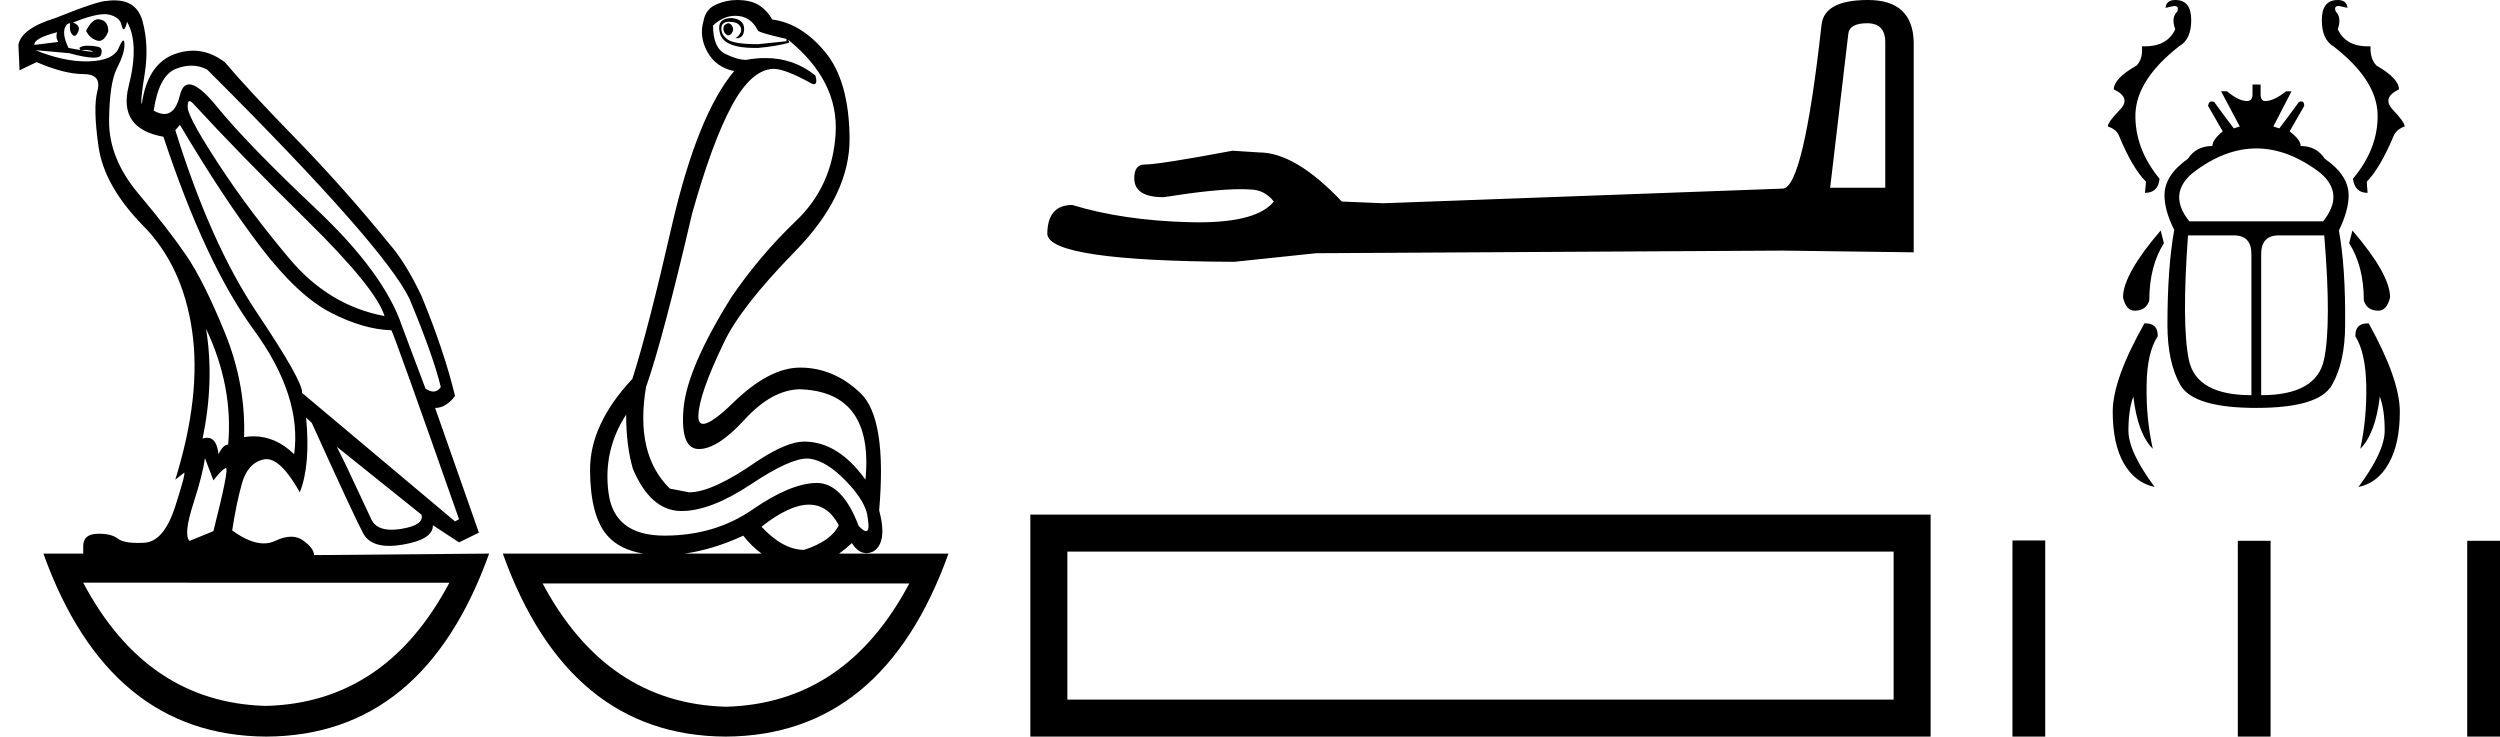 <svg xmlns="http://www.w3.org/2000/svg" width="61.092" height="18"><path d="M17.788.568q-.111.037-.111.128t.07.146q.027.022.054.022.04 0 .077-.05.063-.081.021-.163-.041-.083-.11-.083zM2.4.47q-.153 0-.296.282.084.183.264.237.028.01.054.01.131 0 .224-.229 0-.255-.194-.292Q2.425.47 2.399.47zM1.395.787q-.042.128.027.238l-.583.073q-.014-.164.556-.31zm.568.436zm.105-.003q.12 0 .195.033.027.012 0 .012-.052 0-.288-.04.05-.005.093-.005zm2.564 1.252q.035 0 .097.068 1.125 1.223 2.792 2.865Q9.19 7.048 9.397 7.724 8.035 7.468 7.07 6.318q-.966-1.15-1.681-2.236-.716-1.086-.799-1.414-.017-.196.042-.196zm.046-.868q.202 0 .384.096 4.321 4.308 4.946 5.604.584 1.405.764 2.154-.076.11-.182.11-.087 0-.193-.074l-.57-1.515q-.43-1.296-2.104-2.875-1.674-1.579-2.424-2.5-.441-.542-.676-.542-.164 0-.227.268-.108.455-.38.455-.115 0-.26-.081.126-.858.542-1.022.198-.078.38-.078zm.357 6.43q.666 1.405.541 2.83-.125 0-.236.236-.045-.403-.277-.403-.051 0-.112.02.292-1.405.084-2.683zM2.557.346q.066 0 .116.013.25.063.292.237.029.122.058.122.013 0 .025-.022.042-.073.056-.164.305.53.041 1.57t.848 1.24q1.028 3.104 2.209 4.72 1.18 1.615.986 3.038-.449-.438-.993-.438-.113 0-.23.019.042-1.296-.472-2.556t-.945-1.889q-.43-.63-1.16-1.497-.73-.867-.722-1.789.007-.921.194-1.286.188-.365.181-.584-.003-.091-.027-.091-.035 0-.112.182-.132.31-.73.328l-.07.001q-.568 0-1.235-.274l.82.073q.404.11.601.11.162 0 .183-.074.049-.164-.076-.192-.125-.027-.257-.027t-.201.055l.026.052-.29-.052Q1.492.787 1.617.623q.028-.055.097-.055-.028.183.049.274.028.034.056.034.046 0 .09-.098.07-.155-.125-.228.511-.204.773-.204zm15.412.04q.375 0 .555.365.056.055.695.2v.056l-.695.073q-.597 0-.75-.12-.153-.118-.146-.273.007-.155.188-.155.18 0 .25.082t.035.173q-.035.092-.132.147h.028q.18 0 .187-.22.007-.237-.299-.273-.389 0-.291.374.092.357.854.357l.076-.001q.431-.037.765-.128L19.26.97q1.236 1.004 1.16 2.29-.077 1.288-.966 2.136-.889.85-1.584 1.871-1.083 1.734-1.167 2.72-.083.986.376.986.458 0 1.118-.721.66-.721 1.34-.74 1.82.055 1.612 2.209-.667-.93-1.5-.93-.417 0-1.14.474-1.097.766-1.667.766l-.472-.091q-.861-.84-.583-2.482.416-1.187 1.125-4.235.486-1.734.965-2.628.48-.895 1.022-.913.291 0 .944.365.027.01.047.01.094 0 .037-.21-.526-.429-1.226-.429-.225 0-.47.045-.208 0-.506-.146-.3-.146-.3-.694.251-.237.543-.237zM4.396 3.05q1.083 1.825 1.986 3.002.903 1.178 1.702 1.588.799.411 1.48.43.083.145 1.653 4.617l-.097.055-3.738-3.14q.028-.273-1.104-1.962-1.132-1.687-1.994-4.46l.112-.128zm3.834 7.867l2.07 1.66q.07.256-.5.348-.127.02-.233.02-.37 0-.49-.248-.152-.32-.389-.831-.236-.511-.458-.95zm7.071-.785q0 .767.167 1.332.43 1.004 1.153 1.023h.038q.711 0 1.699-.657.938-.625 1.365-.625.034 0 .066.004.416.055.903.566.486.51.514.894.05.311-.043.311-.06 0-.18-.128-.399-1.05-1.024-1.05h-.01q-.633.01-1.557.648-.923.639-2.153.639t-1.368-1.04q-.14-1.04.43-1.917zm-10.294 1.06l.208.547q.195-.255.299-.3l.005-.002q.088 0-.304 1.543l-.583.238q-.153-.146.09-.904.243-.757.285-1.122zm14.763 1.14q.461 0 .727.502-.18.384-.847.603-.514 0-1.042-.566.685-.539 1.162-.539zm-1.607.758q.207.265.448.438h-1.883q.692-.095 1.435-.438zm-7.182 1.15Q9.427 17.175 6.5 17.25q-2.913-.076-4.467-3.011zm11.239.018q-1.554 2.935-4.48 3.012-2.913-.077-4.48-3.012zM2.796.008q-.084 0-.179.013-.222 0-1.264.42-.834.255-.903.657l.028.62.417-.2q.68.292 1.139.292.458 0 .347.41-.111.411.028 1.37.139.958 1.097 1.934.959.977 1.188 2.556.23 1.578-.41 3.641l.209-.164q.004-.004.007-.004.046 0-.216.816-.277.867-.757.894-.084.005-.16.005-.348 0-.486-.105-.155-.12-.462-.12l-.045.001q-.34.01-.34.302v.182H1.06Q2.66 17.982 6.507 18q3.849-.018 5.446-4.472l-4.279.037q0-.165-.264-.356-.129-.094-.296-.094-.175 0-.391.103-.13.061-.278.061-.337 0-.771-.317.097-.639.236-1.14.139-.503.528-.594.036-.008.073-.008.362 0 .816.811.264-.675.153-1.825l.139.128q1.042 2.3 1.257 2.701.163.305.634.305.15 0 .331-.031.75-.128.737-.475l.639.42.486-.237-1.07-3.048q.264 0 .487-.292-.264-1.096-.82-2.446-.39-.822-.792-1.278Q8.411 4.603 7.23 3.39T5.493 1.518q-.373-.28-.775-.28-.226 0-.461.088-.653.246-.792 1.214-.042-.037.07-.73.11-.694-.05-1.287-.138-.514-.689-.514zM18.016 0q-.252 0-.478.094-.292.11-.347.42-.111.383.097.757.208.374.653.466-.89 1.058-1.514 3.741-.584 2.556-.973 3.779-1.042 1.113-1.035 2.236.007 1.122.424 1.597.301.343.878.438h-3.434q1.597 4.454 5.446 4.472 3.848-.018 5.445-4.472h-2.674q.153-.11.313-.256.156.245.354.245.083 0 .174-.044.347-.219.139-1.004.194-2.245-.459-2.865-.653-.621-1.473-.621-.75 0-1.625.849-.543.526-.743.526-.124 0-.118-.198.014-.52.611-1.761.403-.876 1.75-2.254 1.348-1.378 1.334-2.775-.014-1.396-.597-2.099-.584-.703-1.292-.794-.111-.2-.292-.328Q18.4.02 18.1.003 18.059 0 18.017 0zm27.612.568q.442 0 .442.463v3.557h-1.347l.442-3.746q.02-.274.463-.274zm.02-.568q-1.073 0-1.136.61-.442 3.978-.947 3.999l-9.765.358-1.01-.042q-1.136-1.2-2.02-1.2l-.652-.042q-1.79.337-2.147.337-.253 0-.253.336 0 .463.716.463 1.229-.196 1.885-.196.12 0 .22.007.357 0 .589.295-.41.508-1.837.508-.11 0-.226-.003-1.62-.042-2.862-.421-.61 0-.61.715.063.653 4.567.674l1.999-.21 11.406-.064 3.2.042V1.031Q46.742 0 45.648 0zm-20.47 12.576V18h22v-5.424h-22m21.096.903v3.617H26.083v-3.617h20.191zM53.156 0q-.218 0-.238.192l.212-.046q.132 0 .073.139-.153.145-.047.43-.193.418-.746.418l-.068-.001q.027.31-.132.47-.556.317-.556.582.437.205.146.503-.292.298-.292.404.192.06.265.205.331.808.669 1.145l-.027.272q.324 0 .357-.345-.608-.74-.589-1.582.027-.84 1.066-1.654.298-.166.298-.642 0-.49-.39-.49zm3.972 0q-.39 0-.39.49 0 .476.284.642 1.052.814 1.079 1.654.02.841-.603 1.582.047.345.358.345l-.02-.272q.33-.337.668-1.145.08-.145.258-.205 0-.106-.284-.404-.285-.298.145-.503 0-.265-.549-.582-.159-.16-.146-.47l-.065.001q-.542 0-.735-.418.099-.285-.047-.43-.06-.14.073-.14l.212.047Q57.346 0 57.128 0zm-1.99 3.627q.778 0 1.56.596.608.516.072 1.185H53.5q-.536-.669.087-1.185.774-.596 1.552-.596zM52.8 5.633q-.92 1.072-.92 1.634.073.325.285.325.278 0 .357-.252 0-.834.357-1.396l-.079-.311zm4.686 0l-.08.31q.358.563.358 1.397.073.252.357.252.206 0 .285-.325 0-.562-.92-1.634zm-2.899.119q.43 0 .43.456v3.449q-1.35 0-1.529-.867-.178-.867-.02-3.038zm2.21 0q.18 2.17-.006 3.038-.185.867-1.535.867V6.208q0-.456.43-.456zm-1.753-3.687v.238q0 .166-.133.166-.205 0-.49-.238h-.145l.457.86-.146.046q-.238-.31-.477-.642-.037-.016-.065-.016-.072 0-.087.109l.358.622q-.252.205-.252.358-.397 0-.596.31-.575.404-.575.894 0 .37.238.847-.166.92-.166 2.317 0 .92.318 1.476.324.556 1.853.556 1.53 0 1.847-.556.324-.556.324-1.476.014-1.397-.152-2.303.238-.49.238-.86 0-.49-.582-.894-.205-.311-.59-.311 0-.153-.27-.358l.357-.622q0-.11-.068-.11-.027 0-.064.017-.239.331-.477.642l-.146-.046.444-.86h-.133q-.297.238-.51.238-.112 0-.112-.166v-.238zm-2.616 5.837h-.025q-.775 1.37-.775 2.158 0 .788.272 1.265.278.476.754.576-.642-.86-.642-1.377 0-.51.12-.834.105.907.476 1.277-.165-.728-.152-1.535.006-.814.271-1.212.013-.318-.299-.318zm5.43 0q-.312 0-.3.318.252.398.266 1.212.013.807-.146 1.535.37-.37.477-1.277.119.324.119.834 0 .516-.642 1.377.476-.1.74-.576.272-.477.272-1.265 0-.787-.76-2.157h-.026zm-8.68 5.306V18h.801v-4.792zm5.507.007V18h.801v-4.785zm5.606 0V18h.801v-4.785z"/></svg>